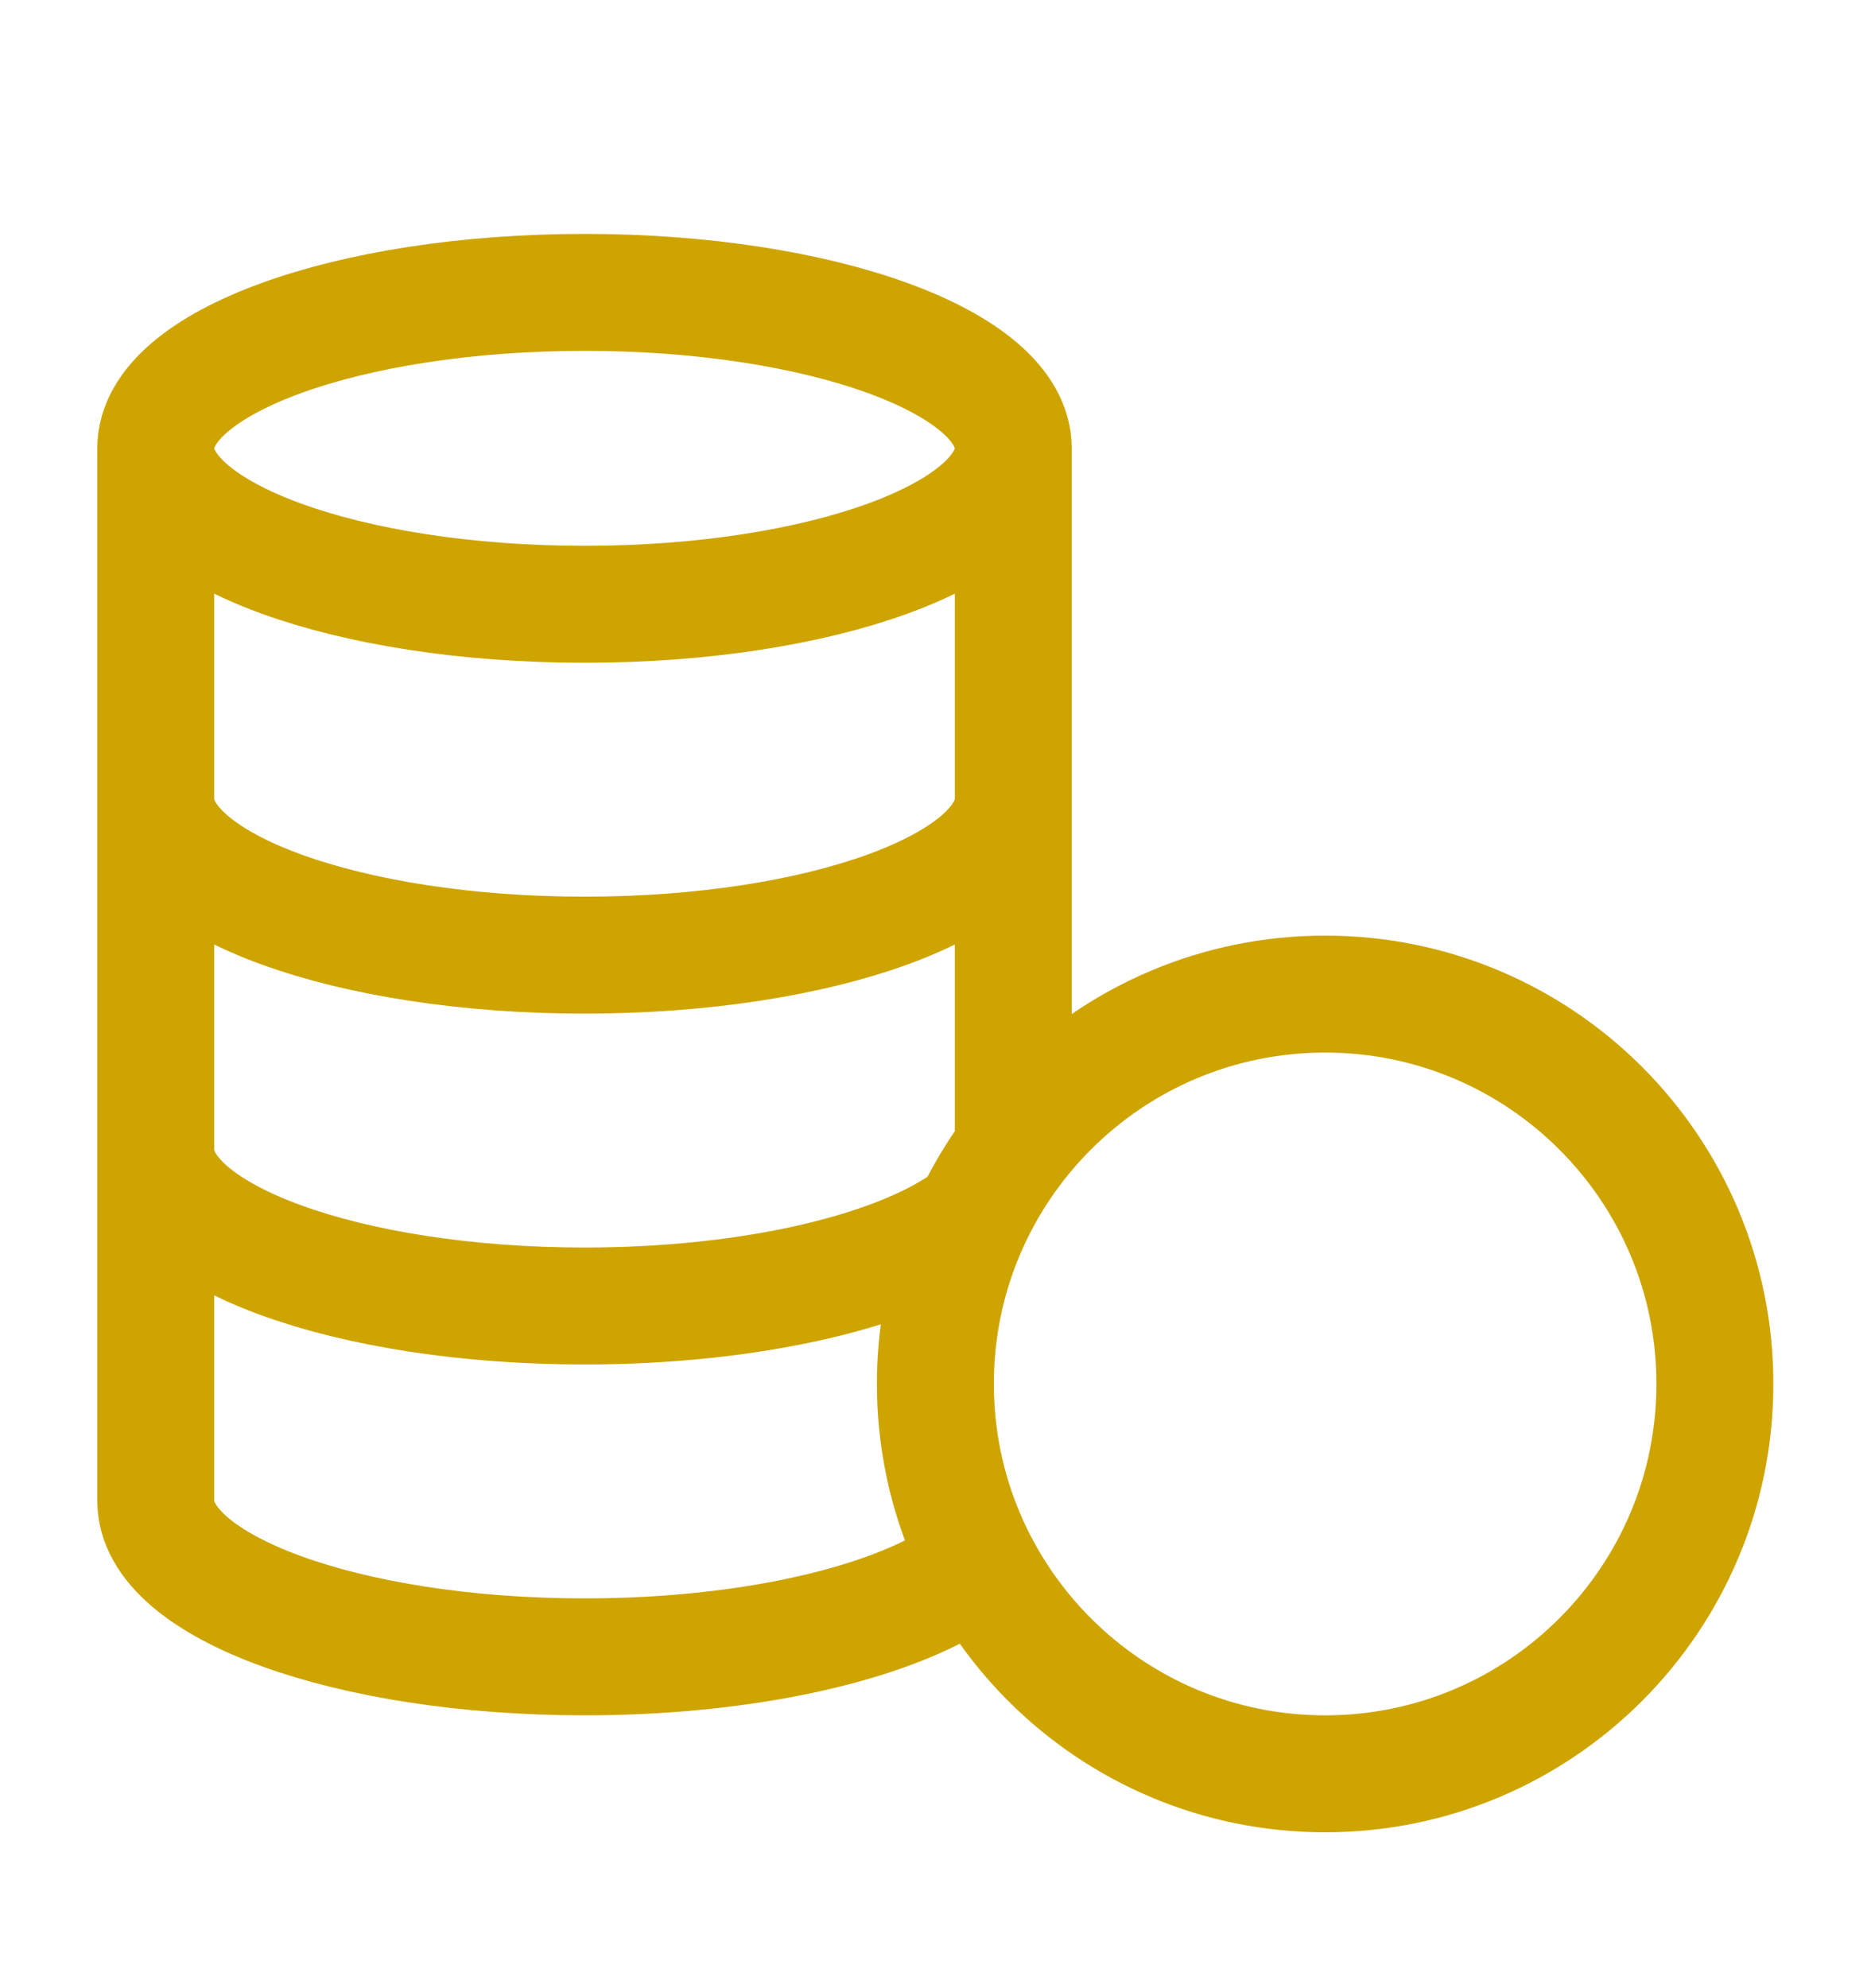 <svg width="16" height="17" viewBox="0 0 16 17" fill="none" xmlns="http://www.w3.org/2000/svg">
<path d="M7.999 11.833C7.999 13.674 9.491 15.167 11.332 15.167C13.173 15.167 14.665 13.674 14.665 11.833C14.665 9.992 13.173 8.5 11.332 8.5C9.491 8.5 7.999 9.992 7.999 11.833ZM7.999 11.833C7.999 11.083 8.247 10.39 8.665 9.833V3.833M7.999 11.833C7.999 12.384 8.132 12.903 8.368 13.36C7.806 13.835 6.509 14.167 4.999 14.167C2.974 14.167 1.332 13.57 1.332 12.833V3.833M8.665 3.833C8.665 4.57 7.024 5.167 4.999 5.167C2.974 5.167 1.332 4.57 1.332 3.833M8.665 3.833C8.665 3.097 7.024 2.5 4.999 2.5C2.974 2.5 1.332 3.097 1.332 3.833M1.332 9.833C1.332 10.57 2.974 11.167 4.999 11.167C6.458 11.167 7.718 10.857 8.308 10.408M8.665 6.833C8.665 7.57 7.024 8.167 4.999 8.167C2.974 8.167 1.332 7.57 1.332 6.833" stroke="#CEA400" stroke-linecap="round" stroke-linejoin="round"/>
</svg>
